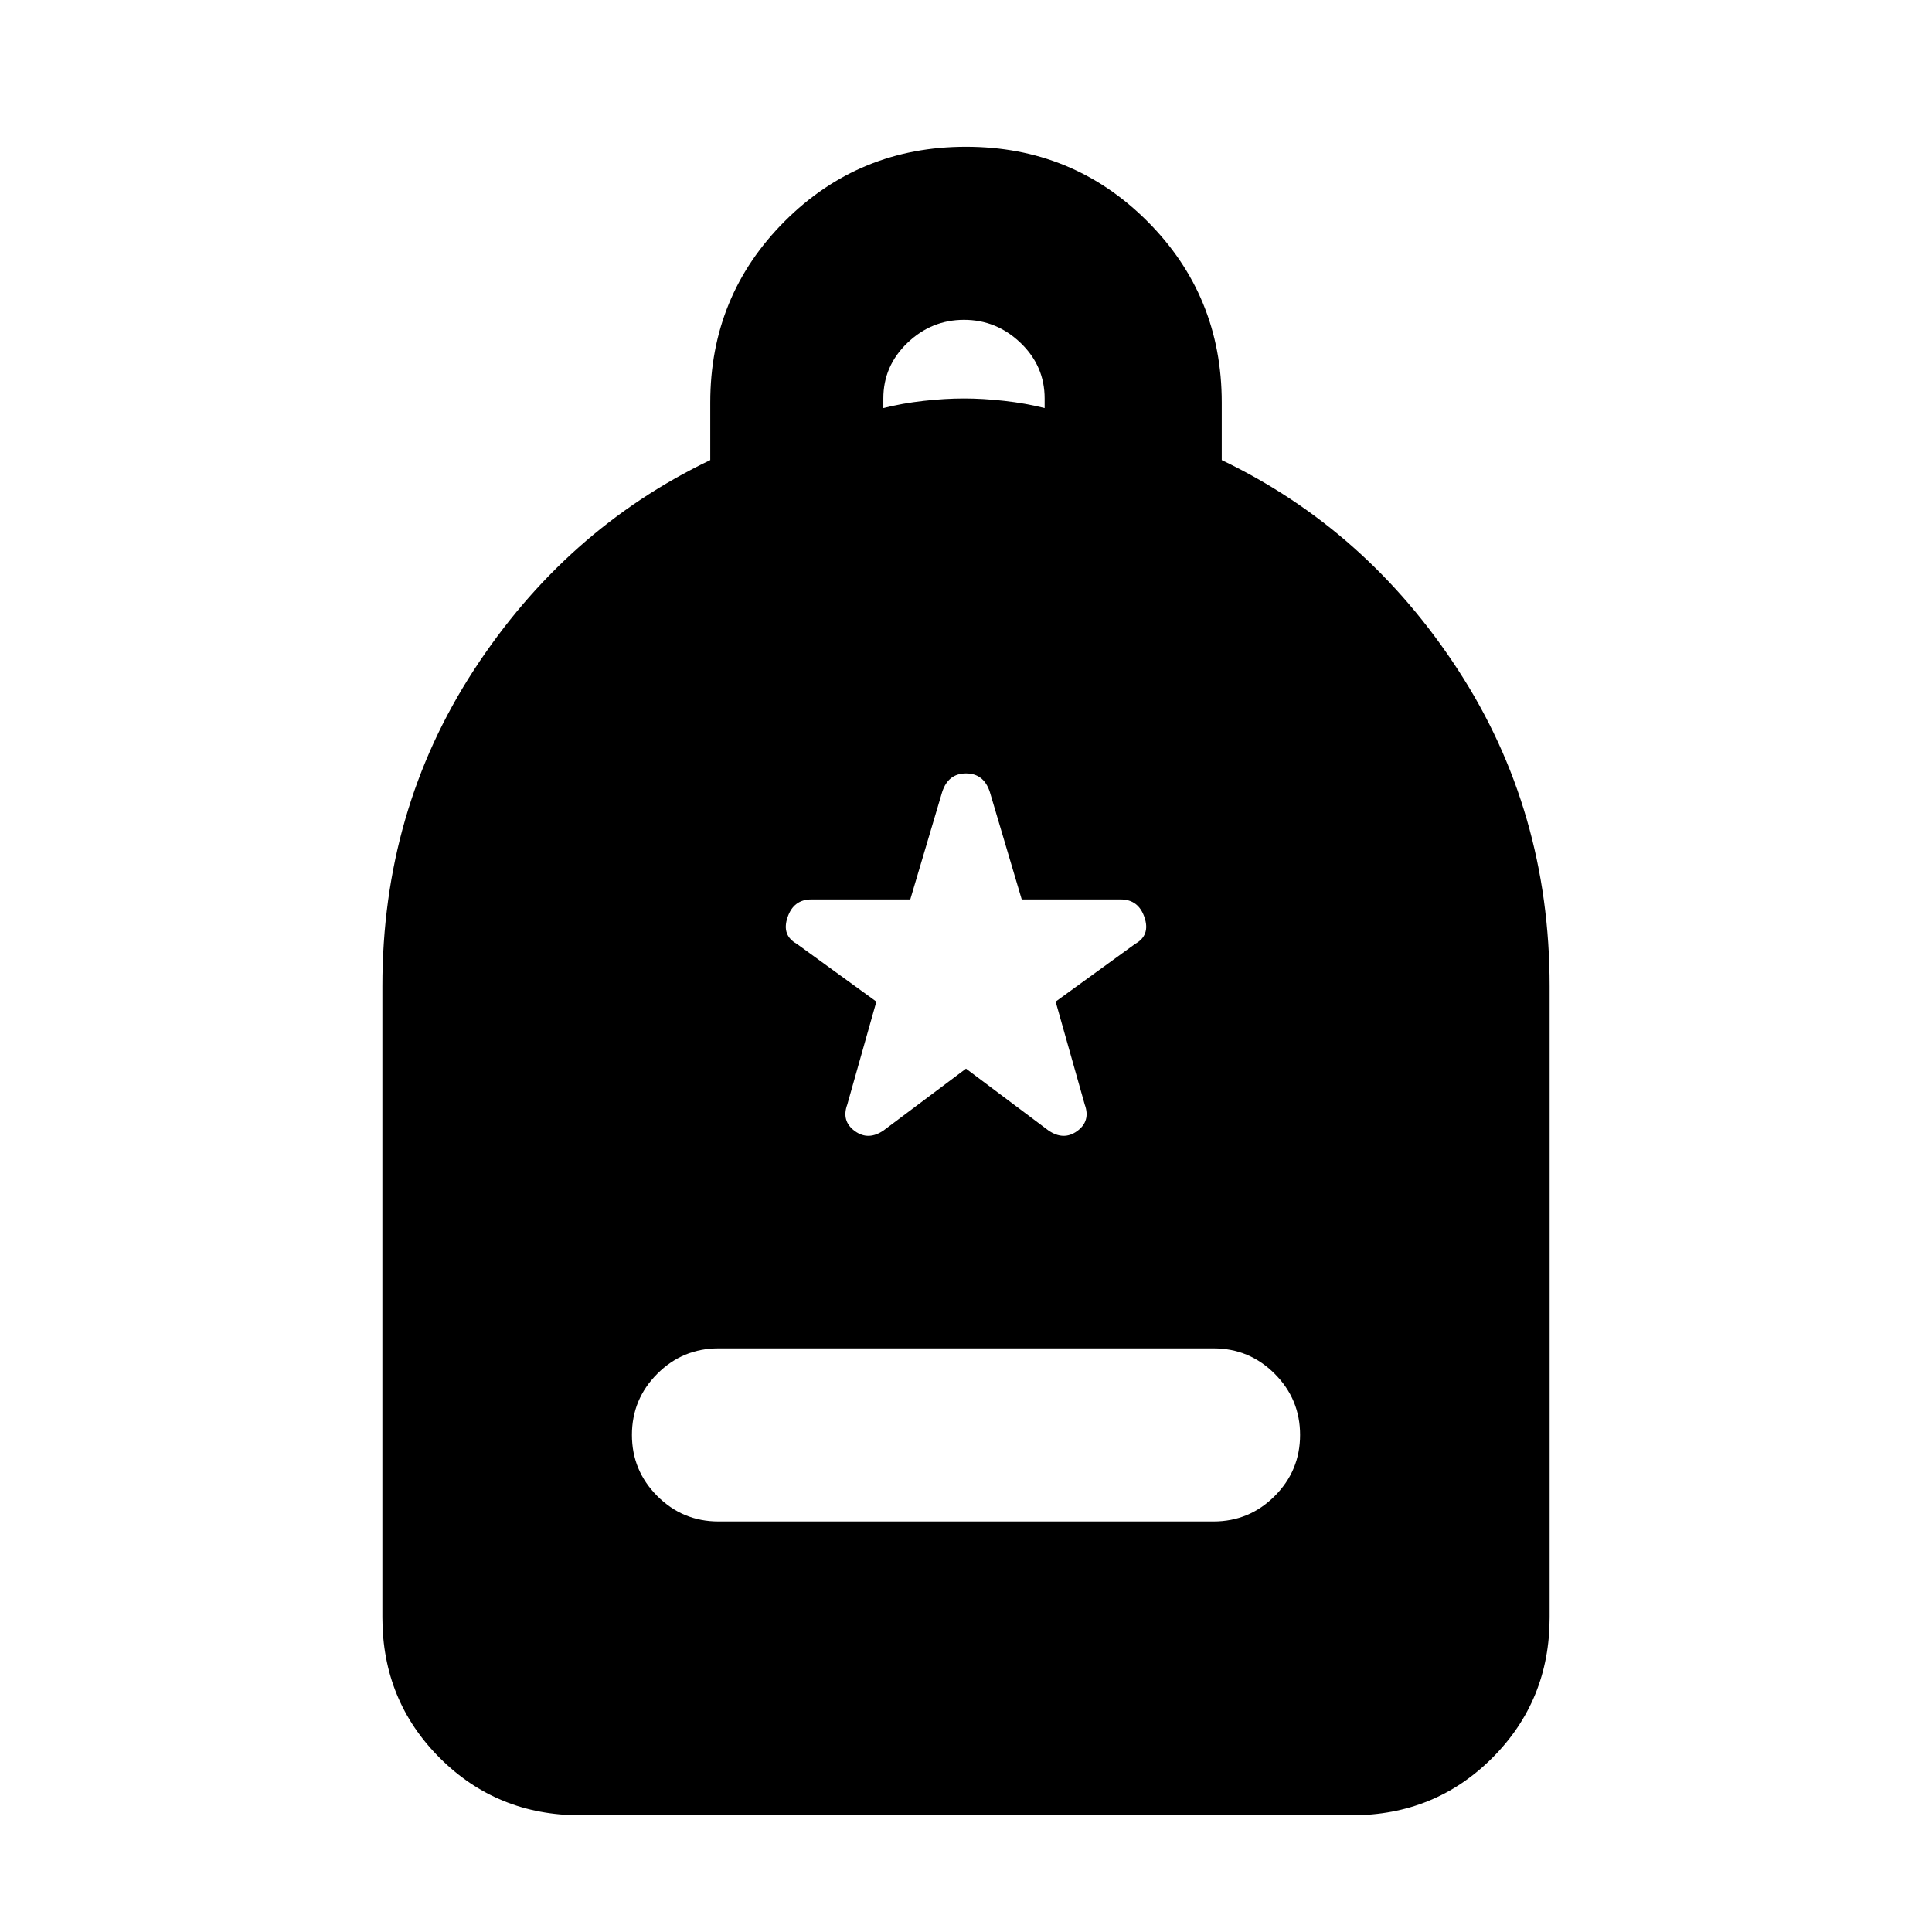 <svg xmlns="http://www.w3.org/2000/svg" height="24" viewBox="0 -960 960 960" width="24"><path d="M357-204.001h246q17.769 0 30.384-12.615 12.615-12.615 12.615-30.384t-12.615-30.384Q620.769-289.999 603-289.999H357q-17.769 0-30.384 12.615-12.615 12.615-12.615 30.384t12.615 30.384q12.615 12.615 30.384 12.615Zm-68.691 146q-41.308 0-69.808-28.5-28.5-28.5-28.5-69.808V-470q0-87.154 45.423-156.999 45.424-69.846 117.5-104.385v-28.615q0-53.076 37-90.076 37-36.999 90.076-36.999 53.076 0 90.076 36.999 37 37 37 90.076v28.615q72.076 34.539 117.5 104.385Q769.999-557.154 769.999-470v313.691q0 41.308-28.5 69.808-28.5 28.5-69.808 28.5H288.309ZM438.923-757.23q9.384-2.385 20.038-3.577 10.654-1.193 20.039-1.193 9.385 0 20.039 1.193 10.654 1.192 20.038 3.577v-4.77q0-16.153-11.961-27.615-11.962-11.462-28.116-11.462t-28.116 11.462q-11.961 11.462-11.961 27.615v4.77ZM480-429l40.923 30.692q7.615 5.23 14.346.307T539-411.154l-14.462-51.154L564.076-491q7.616-4.231 4.616-13.154t-11.846-8.923h-49.154l-15.846-53.384q-3-9.231-11.846-9.231t-11.846 9.231l-15.846 53.384h-49.154q-8.846 0-11.846 8.923T395.924-491l39.538 28.692L421-411.154q-3 8.23 3.731 13.153t14.346-.307L480-429Z"/></svg>